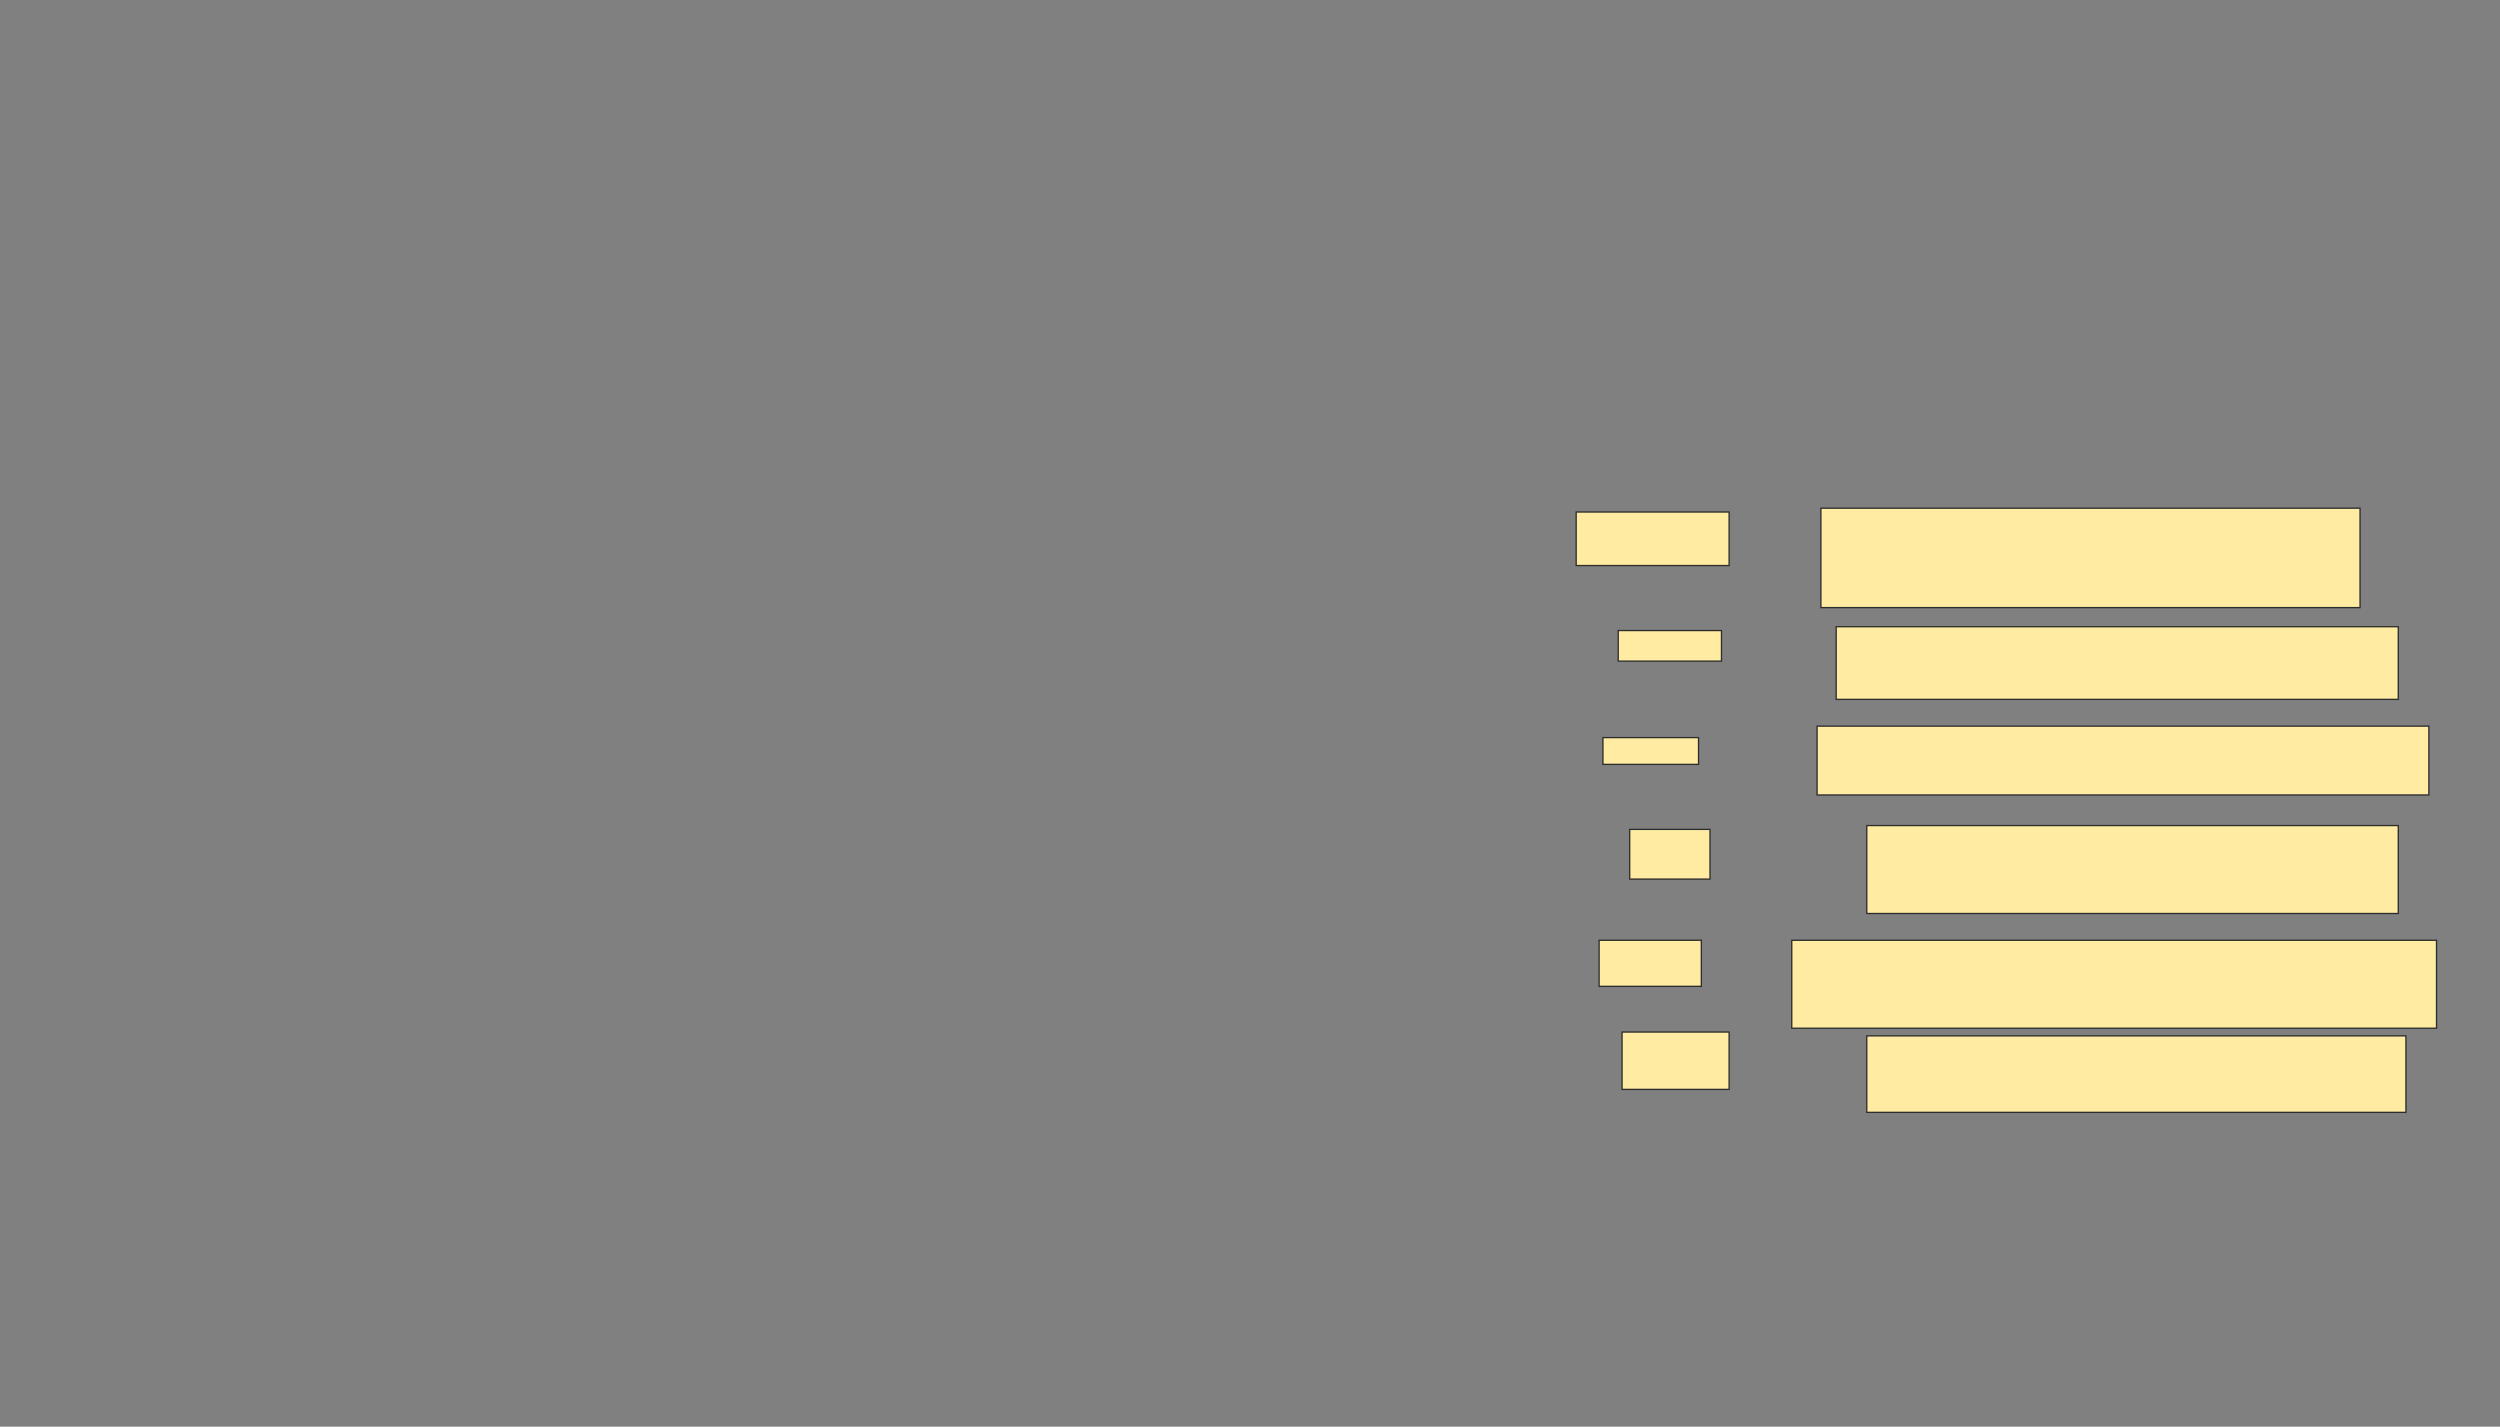 <svg xmlns="http://www.w3.org/2000/svg" width="1868" height="1066">
 <rect width="100%" height="100%" fill="#808080" stroke="none"/>
 <!-- Created with Image Occlusion Enhanced -->
 <g>
  <title>Labels</title>
 </g>
 <g>
  <title>Masks</title>
  <g id="d5e4a5d04ed94b49ab4eef993e3ce436-ao-1">
   <rect height="40" width="114.286" y="382.571" x="1177.714" stroke="#2D2D2D" fill="#FFEBA2"/>
   <rect height="74.286" width="402.857" y="379.714" x="1360.571" stroke="#2D2D2D" fill="#FFEBA2"/>
  </g>
  <g id="d5e4a5d04ed94b49ab4eef993e3ce436-ao-2">
   <rect height="22.857" width="77.143" y="471.143" x="1209.143" stroke="#2D2D2D" fill="#FFEBA2"/>
   <rect height="54.286" width="420" y="468.286" x="1372" stroke="#2D2D2D" fill="#FFEBA2"/>
  </g>
  <g id="d5e4a5d04ed94b49ab4eef993e3ce436-ao-3">
   <rect height="20" width="71.429" y="551.143" x="1197.714" stroke="#2D2D2D" fill="#FFEBA2"/>
   <rect height="51.429" width="457.143" y="542.571" x="1357.714" stroke="#2D2D2D" fill="#FFEBA2"/>
  </g>
  <g id="d5e4a5d04ed94b49ab4eef993e3ce436-ao-4">
   <rect height="37.143" width="60" y="619.714" x="1217.714" stroke="#2D2D2D" fill="#FFEBA2"/>
   <rect height="65.714" width="397.143" y="616.857" x="1394.857" stroke="#2D2D2D" fill="#FFEBA2"/>
  </g>
  <g stroke="null" id="d5e4a5d04ed94b49ab4eef993e3ce436-ao-5">
   <rect stroke="#2D2D2D" height="34.422" width="76.378" y="702.571" x="1194.857" fill="#FFEBA2"/>
   <rect stroke="#2D2D2D" height="65.714" width="481.771" y="702.571" x="1338.801" fill="#FFEBA2"/>
  </g>
  <g id="d5e4a5d04ed94b49ab4eef993e3ce436-ao-6">
   <rect height="42.857" width="80" y="771.143" x="1212" stroke="#2D2D2D" fill="#FFEBA2"/>
   <rect height="57.143" width="402.857" y="774" x="1394.857" stroke="#2D2D2D" fill="#FFEBA2"/>
  </g>
  
 </g>
</svg>